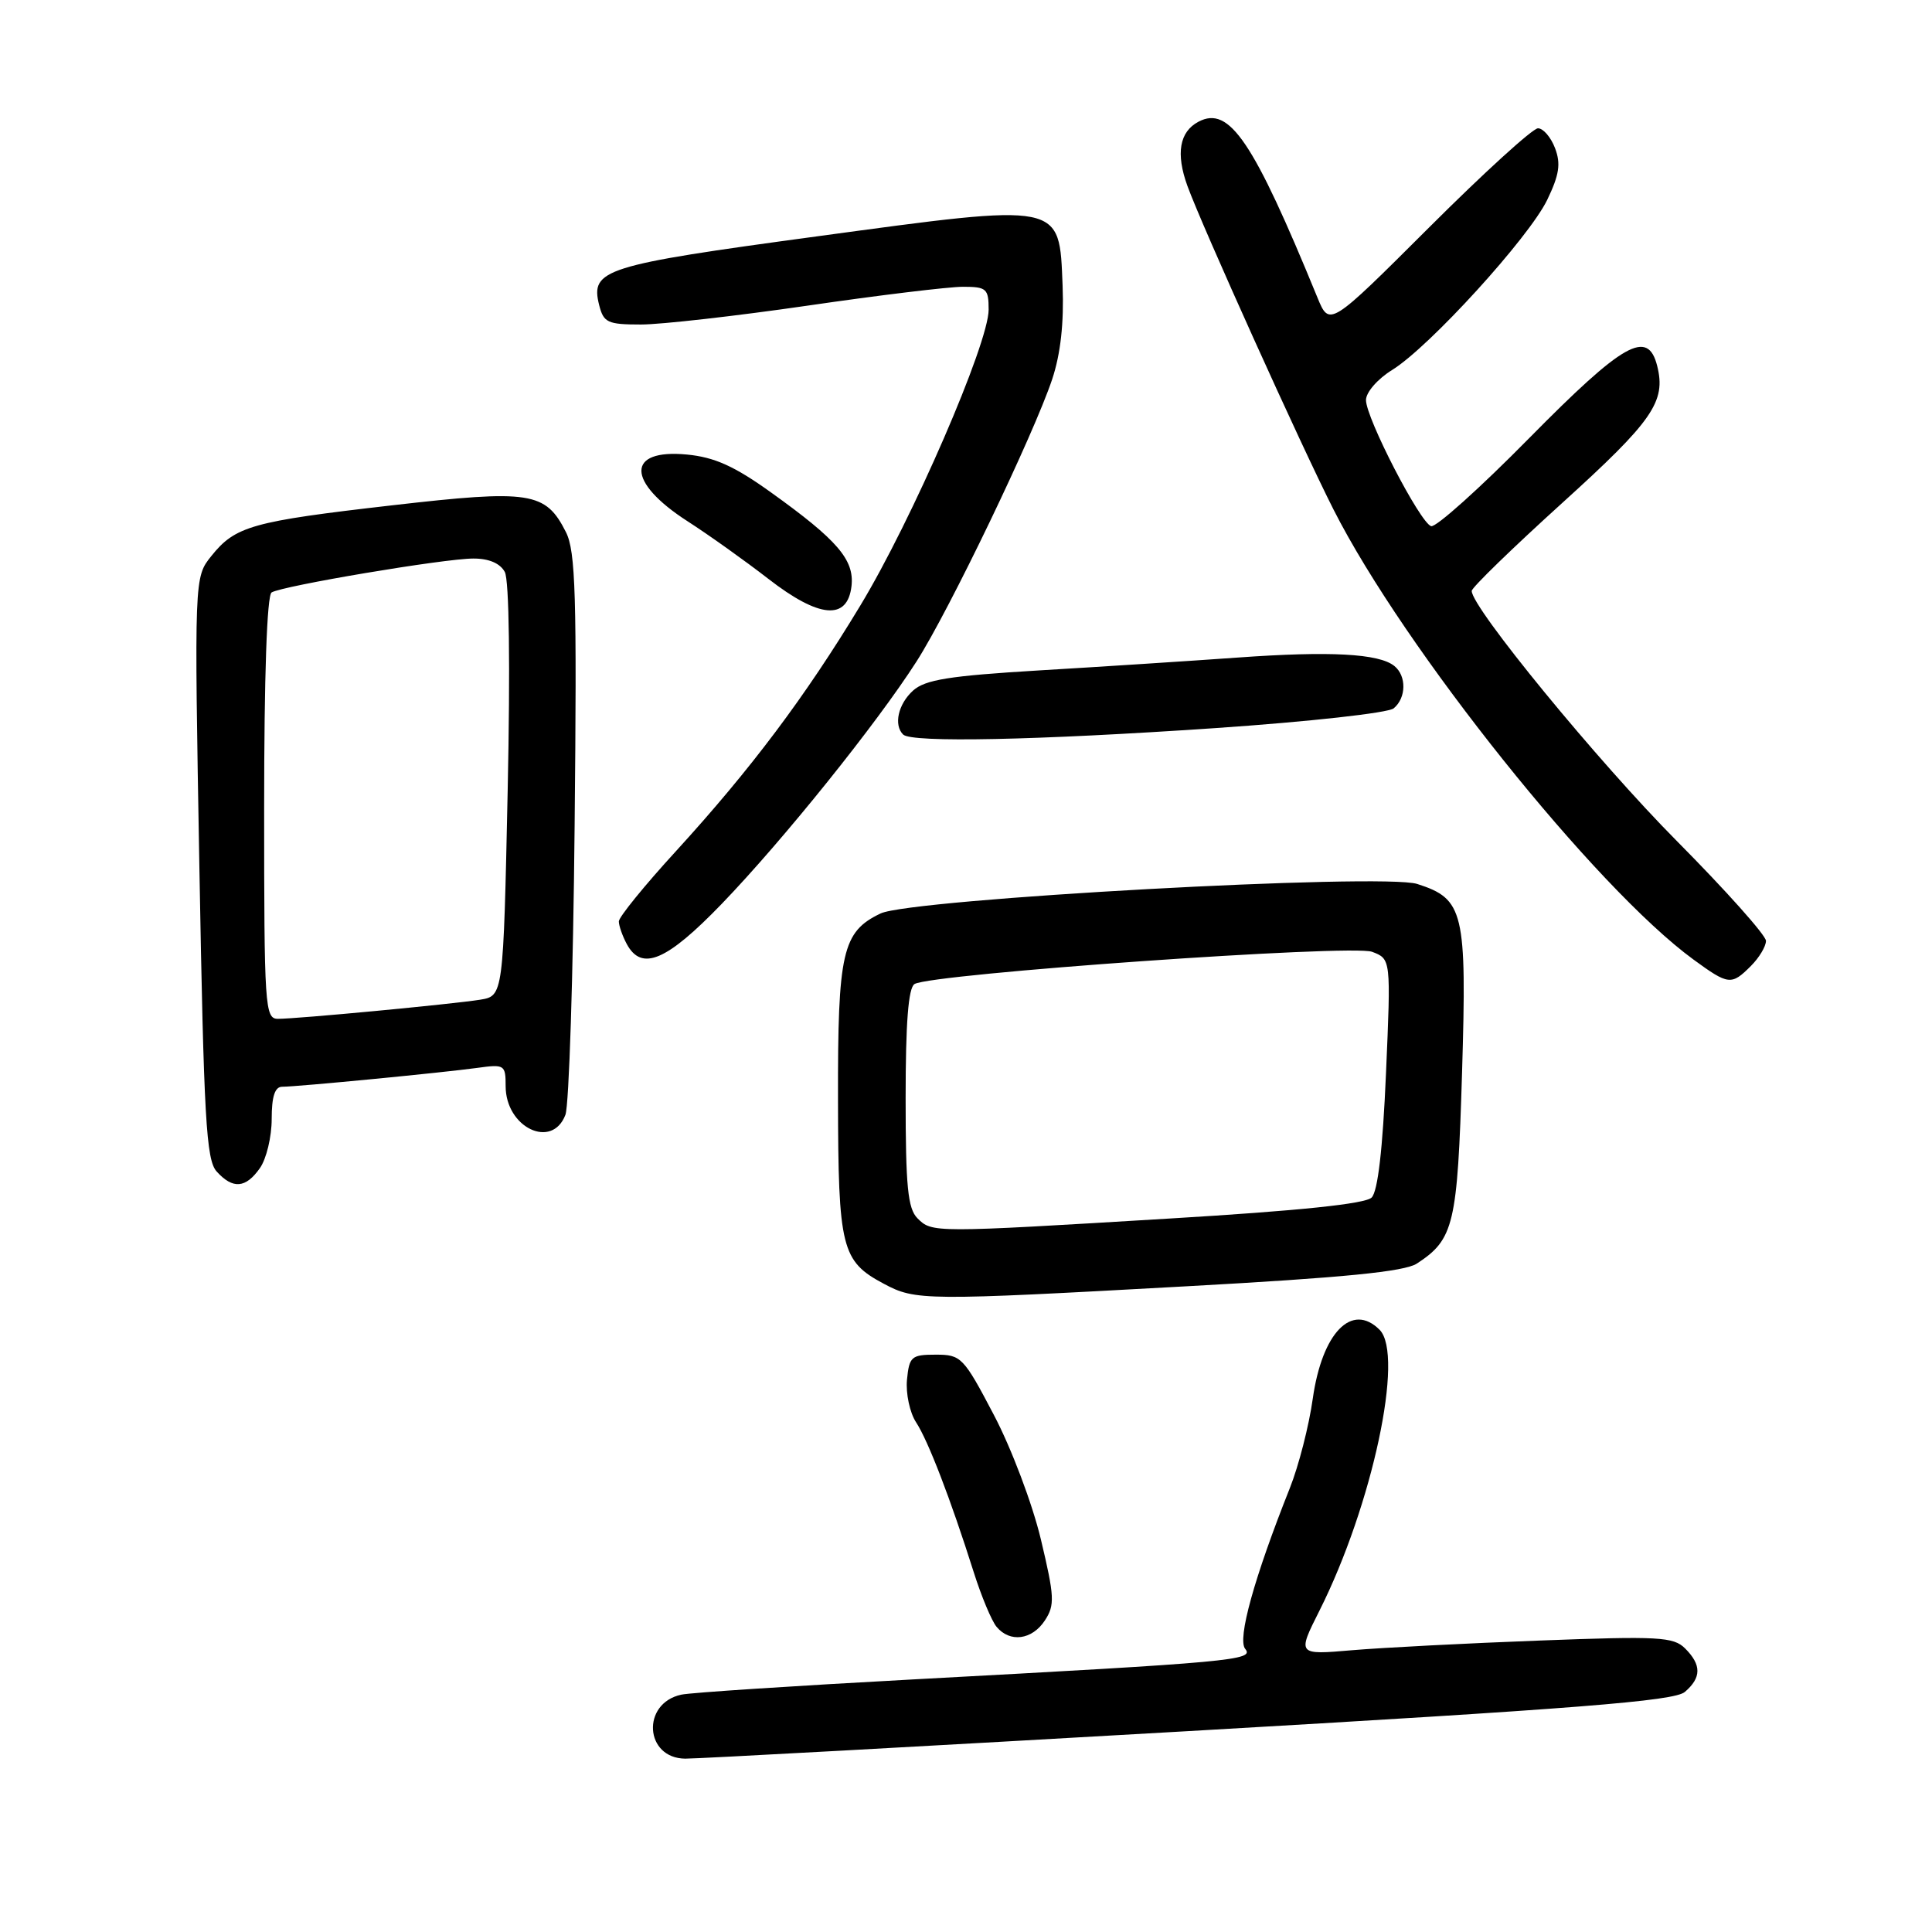 <?xml version="1.0" encoding="UTF-8" standalone="no"?>
<!DOCTYPE svg PUBLIC "-//W3C//DTD SVG 1.1//EN" "http://www.w3.org/Graphics/SVG/1.1/DTD/svg11.dtd" >
<svg xmlns="http://www.w3.org/2000/svg" xmlns:xlink="http://www.w3.org/1999/xlink" version="1.1" viewBox="0 0 256 256">
 <g >
 <path fill="currentColor"
d=" M 157.50 229.38 C 209.09 226.41 221.84 225.40 223.25 224.19 C 225.46 222.30 225.47 220.61 223.29 218.43 C 221.75 216.89 219.81 216.78 204.04 217.38 C 194.39 217.74 183.21 218.32 179.19 218.66 C 171.88 219.29 171.88 219.29 174.85 213.39 C 181.84 199.47 186.11 179.51 182.80 176.20 C 179.13 172.53 175.19 176.59 173.95 185.32 C 173.45 188.91 172.08 194.25 170.91 197.18 C 166.19 209.04 163.92 217.20 165.00 218.49 C 166.23 219.99 163.38 220.25 121.00 222.53 C 105.32 223.38 91.50 224.28 90.28 224.55 C 84.97 225.69 85.41 232.97 90.79 233.03 C 92.28 233.05 122.30 231.40 157.50 229.38 Z  M 138.45 214.72 C 139.79 212.68 139.73 211.57 137.92 203.97 C 136.80 199.28 134.03 191.93 131.70 187.50 C 127.67 179.82 127.36 179.50 124.00 179.50 C 120.77 179.50 120.48 179.75 120.18 182.82 C 120.01 184.65 120.55 187.19 121.39 188.47 C 122.99 190.92 125.96 198.64 129.02 208.31 C 130.03 211.50 131.39 214.77 132.05 215.56 C 133.82 217.69 136.75 217.31 138.45 214.72 Z  M 157.22 170.44 C 178.15 169.29 186.08 168.50 187.74 167.43 C 192.66 164.22 193.12 162.27 193.73 142.11 C 194.37 120.80 193.97 119.11 187.79 117.13 C 183.24 115.67 120.70 119.11 116.68 121.04 C 111.61 123.46 111.00 126.14 111.04 145.70 C 111.07 165.43 111.50 167.12 117.12 170.11 C 121.31 172.35 122.47 172.36 157.22 170.44 Z  M 34.44 154.78 C 35.30 153.56 36.00 150.63 36.00 148.28 C 36.00 145.29 36.42 144.00 37.39 144.00 C 39.38 144.00 58.78 142.12 63.25 141.50 C 66.85 141.00 67.00 141.09 67.00 143.92 C 67.00 149.40 73.15 152.36 74.92 147.72 C 75.40 146.46 75.95 129.25 76.14 109.47 C 76.45 78.89 76.27 73.05 74.99 70.51 C 72.29 65.16 70.29 64.85 51.94 66.96 C 33.38 69.09 31.18 69.71 28.00 73.68 C 25.74 76.50 25.74 76.50 26.42 114.98 C 27.01 148.24 27.32 153.70 28.71 155.23 C 30.85 157.60 32.56 157.46 34.44 154.78 Z  M 232.00 128.00 C 233.10 126.90 234.00 125.40 234.00 124.67 C 234.00 123.94 228.68 117.98 222.17 111.42 C 211.72 100.89 194.98 80.48 195.01 78.30 C 195.01 77.86 200.42 72.61 207.02 66.63 C 219.01 55.77 220.77 53.22 219.59 48.50 C 218.35 43.56 215.15 45.36 202.63 58.05 C 196.11 64.67 190.26 69.92 189.63 69.72 C 188.15 69.24 181.00 55.40 181.00 53.01 C 181.00 51.98 182.54 50.21 184.47 49.02 C 189.39 45.98 202.57 31.51 205.01 26.49 C 206.61 23.17 206.84 21.70 206.05 19.63 C 205.50 18.18 204.48 17.00 203.79 17.00 C 203.09 17.00 196.59 22.92 189.34 30.16 C 176.16 43.31 176.16 43.31 174.56 39.41 C 166.06 18.67 162.90 13.98 158.82 16.12 C 156.28 17.45 155.78 20.35 157.34 24.64 C 159.30 30.02 172.40 59.04 176.69 67.50 C 186.04 85.95 211.41 117.67 224.40 127.15 C 229.04 130.54 229.42 130.58 232.00 128.00 Z  M 95.65 119.75 C 103.79 111.30 116.17 95.89 121.45 87.64 C 125.78 80.88 137.00 57.52 139.42 50.25 C 140.54 46.88 140.99 42.77 140.80 37.86 C 140.35 26.75 141.01 26.88 108.17 31.33 C 79.96 35.15 78.21 35.70 79.39 40.42 C 79.98 42.75 80.50 43.00 84.93 43.00 C 87.61 43.00 97.55 41.87 107.00 40.50 C 116.45 39.12 125.72 38.00 127.59 38.00 C 130.72 38.00 131.00 38.25 131.00 41.03 C 131.00 45.51 120.85 68.92 113.99 80.25 C 106.68 92.35 99.48 101.93 89.57 112.78 C 85.40 117.33 82.00 121.52 82.00 122.09 C 82.00 122.66 82.47 124.00 83.04 125.07 C 85.01 128.75 88.31 127.36 95.65 119.75 Z  M 161.00 96.48 C 173.44 95.63 183.94 94.47 184.67 93.86 C 186.35 92.47 186.39 89.55 184.75 88.24 C 182.71 86.60 176.21 86.25 164.00 87.13 C 157.68 87.58 145.86 88.35 137.73 88.83 C 125.77 89.55 122.59 90.06 120.98 91.51 C 119.01 93.30 118.39 96.06 119.67 97.33 C 120.77 98.43 137.30 98.09 161.00 96.48 Z  M 112.83 77.65 C 113.22 74.18 110.96 71.55 102.15 65.24 C 97.32 61.77 94.67 60.58 91.03 60.23 C 82.94 59.45 82.98 63.85 91.12 69.08 C 93.89 70.86 98.70 74.29 101.81 76.70 C 108.55 81.93 112.30 82.25 112.83 77.65 Z  M 121.57 161.43 C 120.29 160.15 120.00 157.22 120.00 145.49 C 120.00 135.51 120.36 130.89 121.18 130.39 C 123.39 129.03 179.14 125.10 181.81 126.12 C 184.31 127.07 184.31 127.07 183.65 142.25 C 183.22 152.25 182.57 157.86 181.75 158.68 C 180.91 159.52 172.18 160.43 155.00 161.46 C 123.58 163.36 123.50 163.36 121.57 161.43 Z  M 35.00 107.06 C 35.00 89.62 35.37 78.89 35.99 78.50 C 37.41 77.63 58.88 74.01 62.71 74.01 C 64.78 74.00 66.27 74.64 66.89 75.79 C 67.47 76.88 67.62 88.20 67.27 104.77 C 66.69 131.97 66.69 131.97 63.60 132.47 C 59.89 133.06 39.42 135.00 36.83 135.00 C 35.10 135.00 35.00 133.45 35.00 107.06 Z "/>
</g>
</svg>